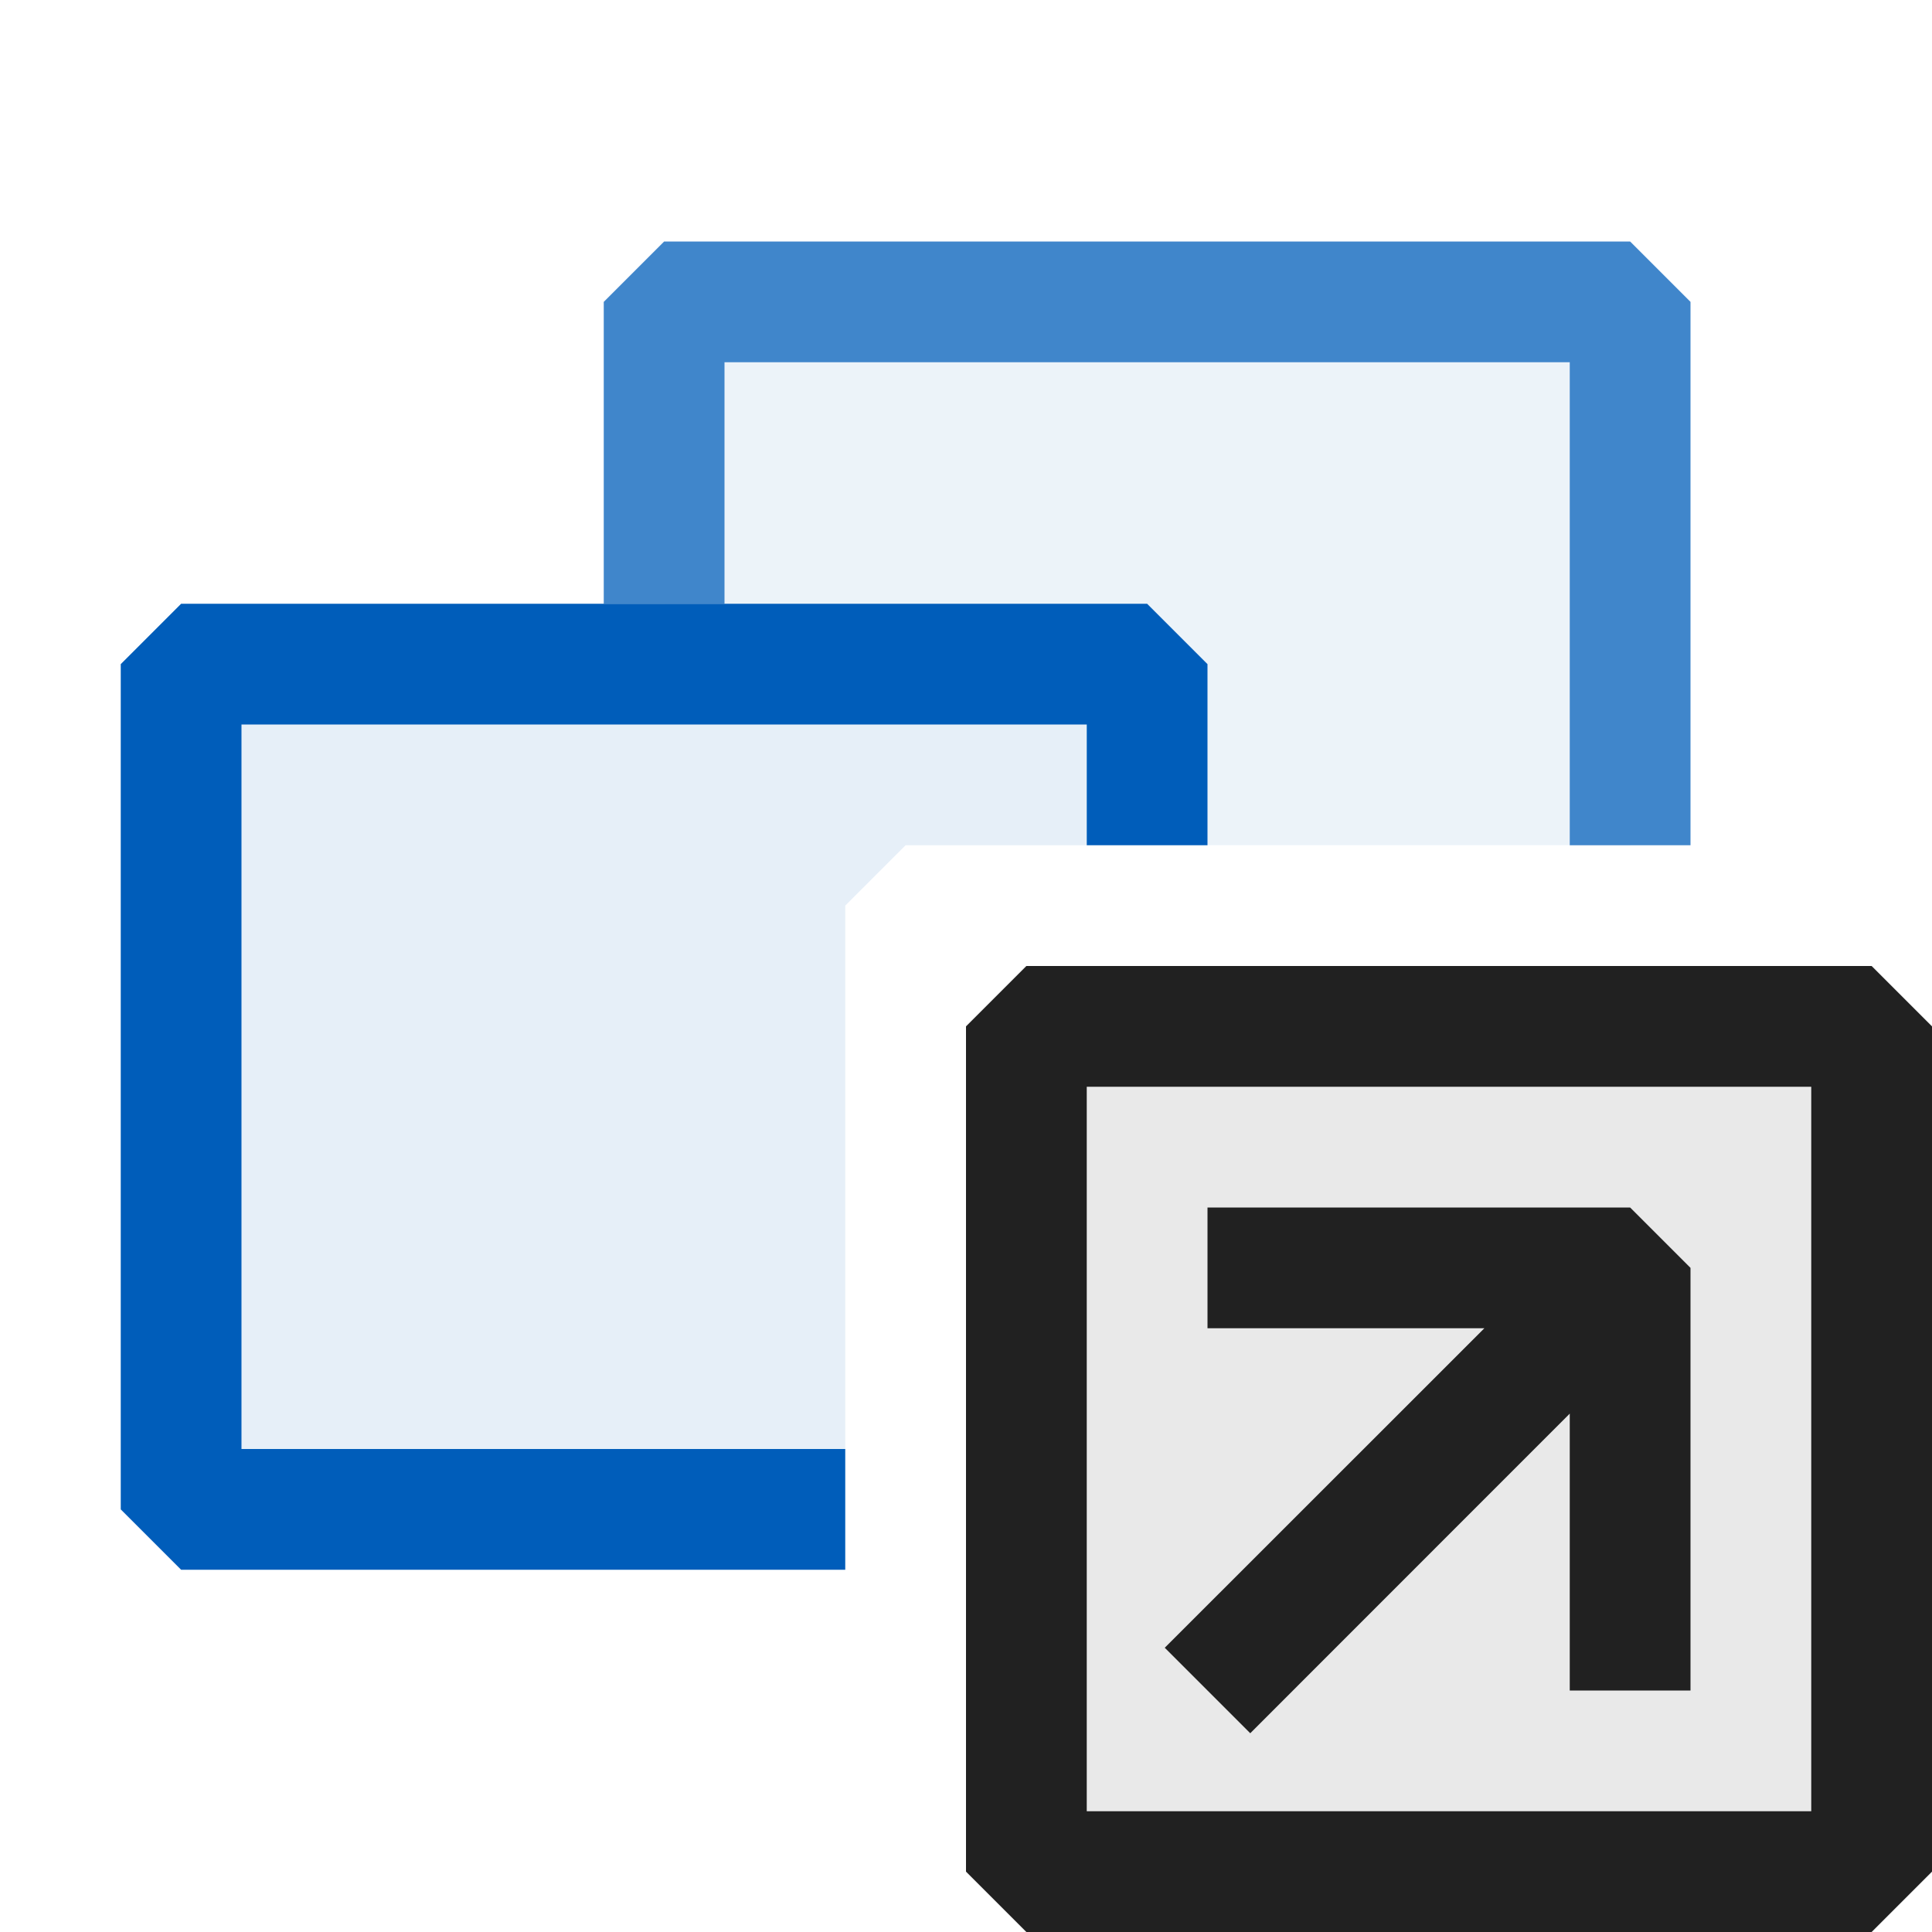 <svg xmlns="http://www.w3.org/2000/svg" viewBox="0 0 16 16">
  <defs>
    <style>.canvas{fill: none; opacity: 0;}.light-blue-10{fill: #005dba; opacity: 0.1;}.light-blue{fill: #005dba; opacity: 1;}.light-defaultgrey-10{fill: #212121; opacity: 0.1;}.light-defaultgrey{fill: #212121; opacity: 1;}.cls-1{opacity:0.75;}</style>
  </defs>
  <title>IconLightTypeShortcut</title>
  <g id="canvas" class="canvas">
    <path class="canvas" d="M16,16H0V0H16Z" />
  </g>
  <g id="level-1">
    <g class="cls-1">
      <path class="light-blue-10" d="M10,5.5,9.5,5h-4V2.5h8V7H10Z" />
      <path class="light-blue" d="M14,2.5V7H13V3H6V5H5V2.5L5.5,2h8Z" />
    </g>
    <path class="light-blue-10" d="M7,12H2V6H9V7H7.5L7,7.5Z" />
    <path class="light-blue" d="M7,12v1H1.5L1,12.5v-7L1.5,5h8l.5.5V7H9V6H2v6Z" />
    <path class="light-defaultgrey-10" d="M15.5,8.5v7h-7v-7Z" />
    <path class="light-defaultgrey" d="M15.5,8h-7L8,8.5v7l.5.5h7l.5-.5v-7ZM15,15H9V9h6Zm-1-4.5V14H13V11.707l-2.646,2.647-.708-.708L12.293,11H10V10h3.5Z" />
  </g>
</svg>
